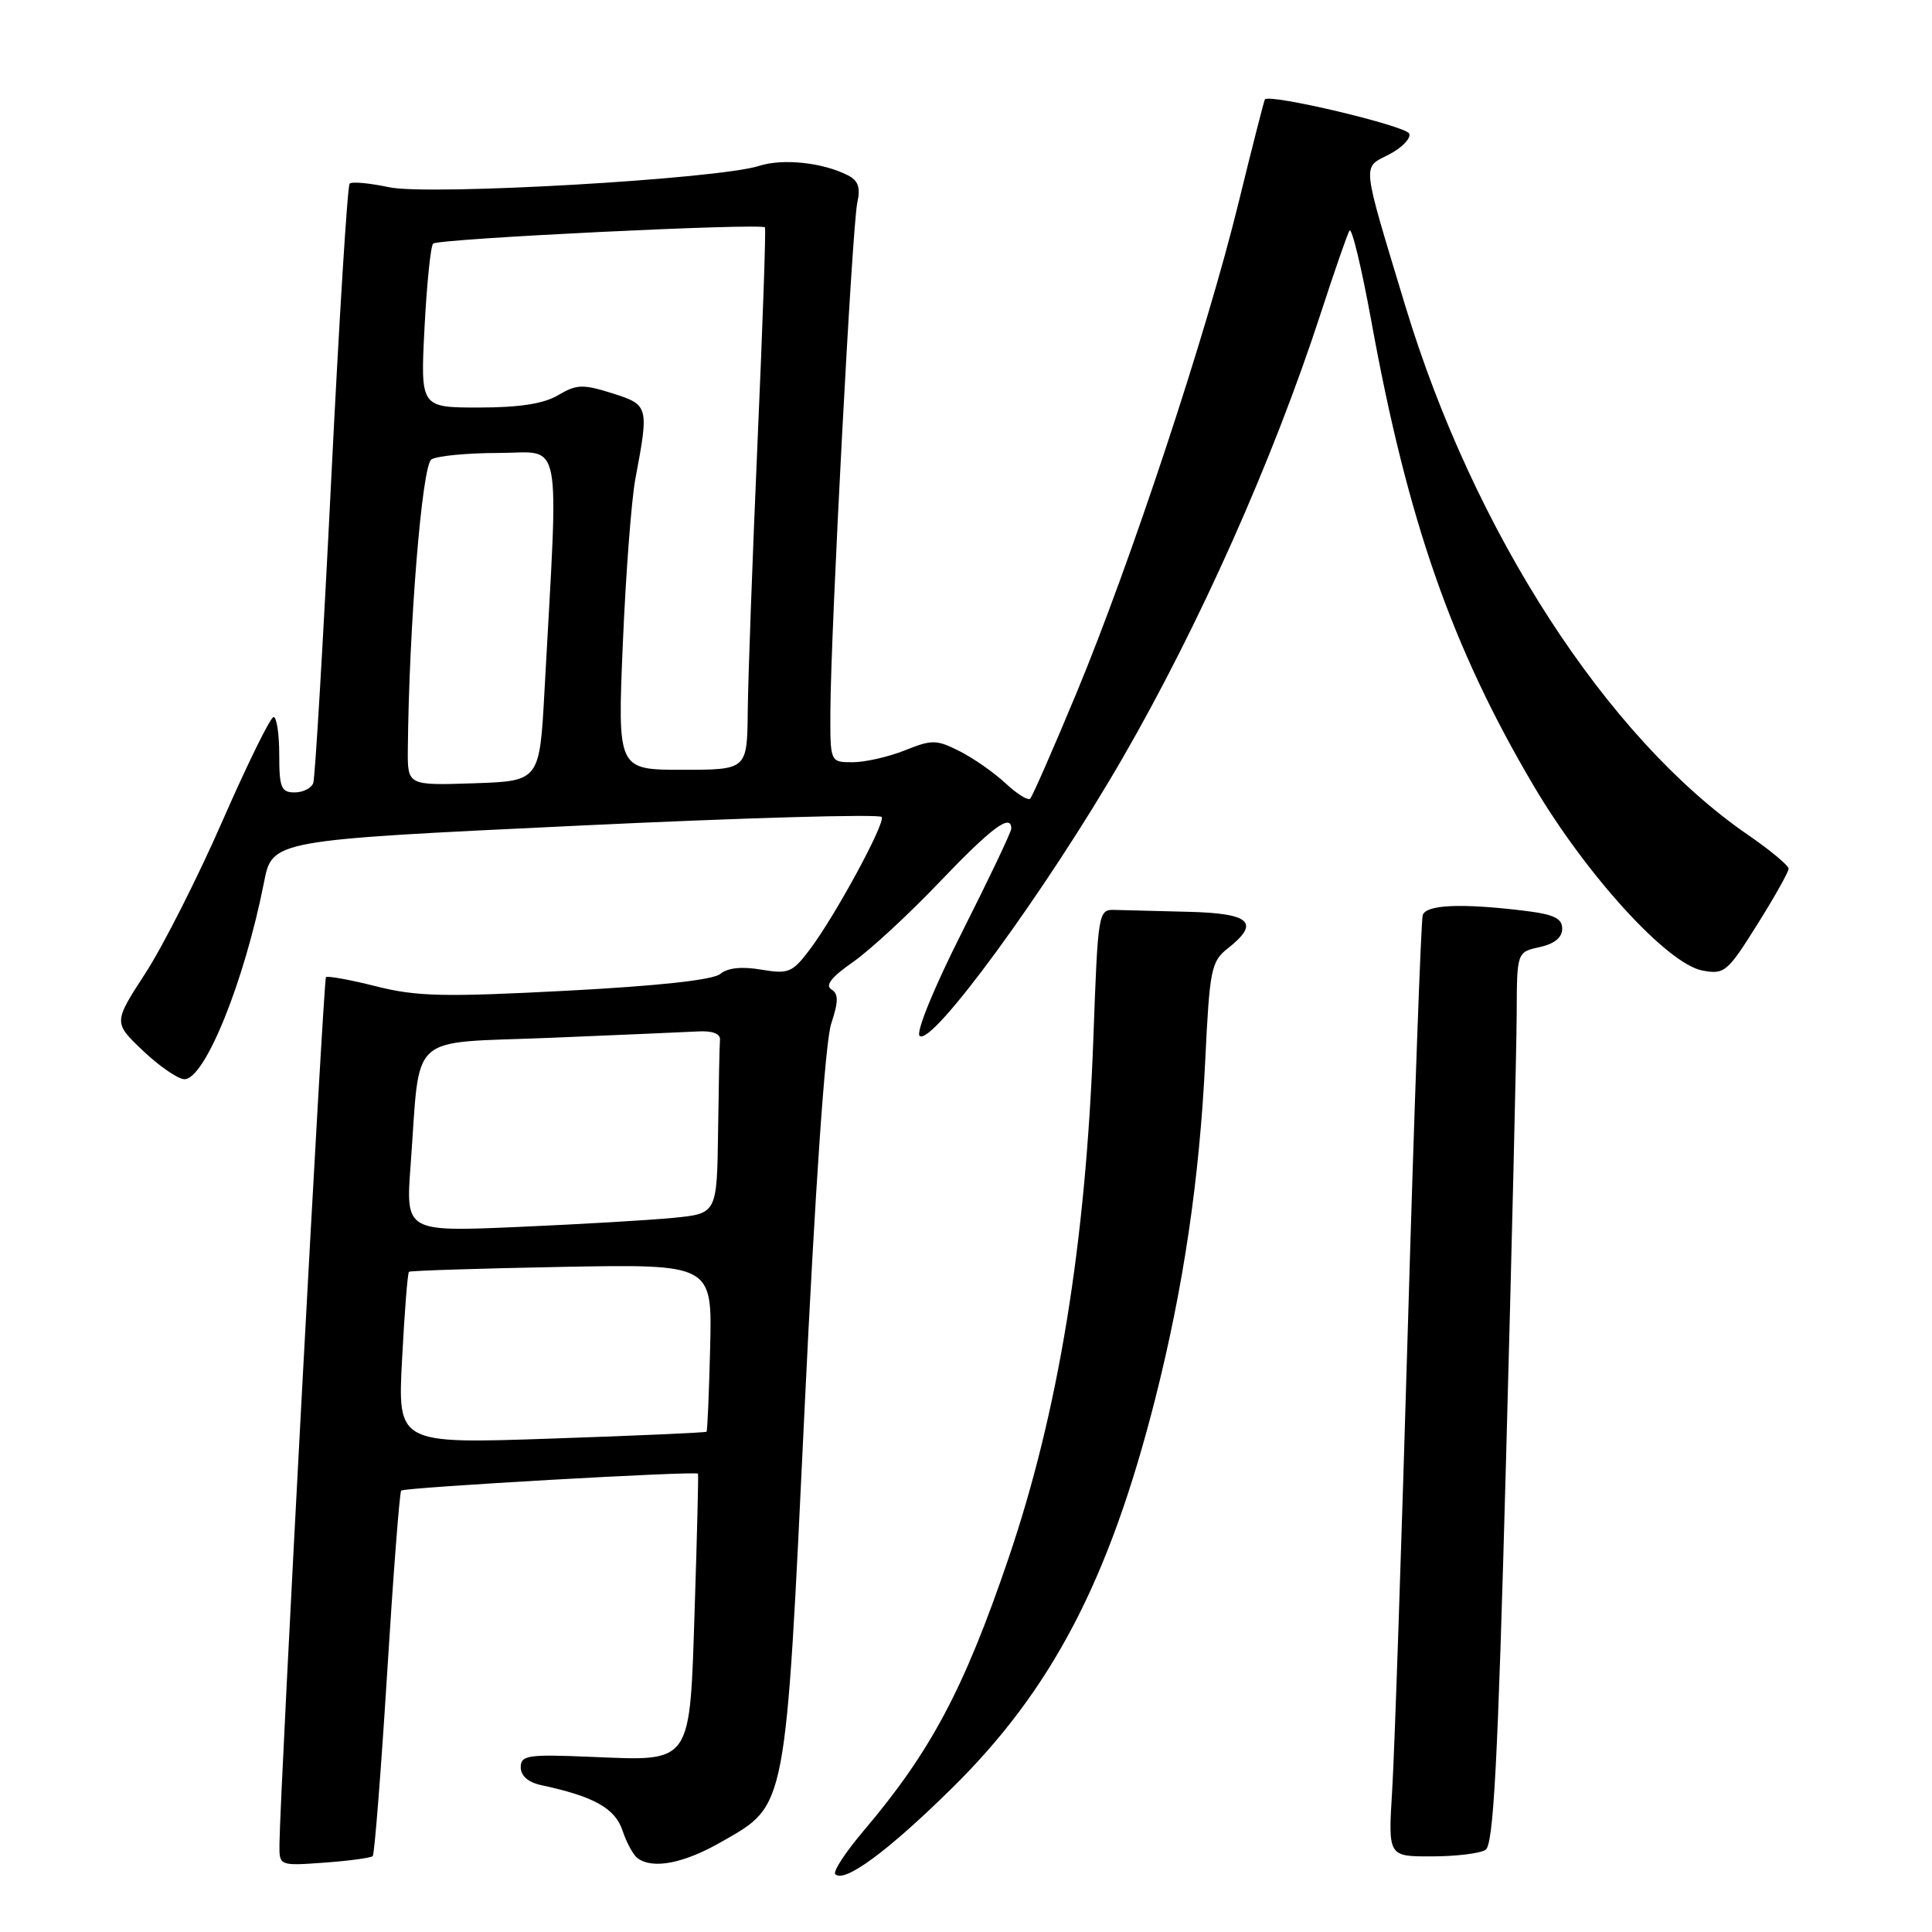 <?xml version="1.0" encoding="UTF-8" standalone="no"?>
<!DOCTYPE svg PUBLIC "-//W3C//DTD SVG 1.1//EN" "http://www.w3.org/Graphics/SVG/1.1/DTD/svg11.dtd" >
<svg xmlns="http://www.w3.org/2000/svg" xmlns:xlink="http://www.w3.org/1999/xlink" version="1.1" viewBox="0 0 256 256">
 <g >
 <path fill="currentColor"
d=" M 126.08 237.00 C 139.38 223.92 146.97 209.39 153.06 185.40 C 156.82 170.57 158.94 156.23 159.70 140.52 C 160.28 128.48 160.49 127.40 162.66 125.69 C 167.03 122.26 165.72 121.02 157.50 120.82 C 153.38 120.72 148.99 120.61 147.75 120.57 C 145.53 120.50 145.49 120.69 144.88 137.50 C 143.88 164.82 140.25 187.06 133.62 206.52 C 127.72 223.85 123.32 232.11 114.41 242.62 C 112.02 245.43 110.34 248.01 110.68 248.34 C 111.88 249.55 117.62 245.33 126.08 237.00 Z  M 49.39 245.94 C 49.62 245.70 50.48 234.79 51.30 221.69 C 52.11 208.60 52.95 197.72 53.16 197.51 C 53.58 197.09 92.29 194.89 92.49 195.27 C 92.56 195.39 92.37 203.30 92.06 212.83 C 91.37 234.06 91.87 233.34 78.25 232.79 C 69.91 232.44 69.00 232.58 69.00 234.18 C 69.00 235.31 70.00 236.18 71.75 236.55 C 78.68 238.03 81.49 239.60 82.48 242.54 C 83.02 244.17 83.93 245.83 84.49 246.23 C 86.53 247.71 90.62 246.91 95.61 244.05 C 104.29 239.07 104.05 240.34 106.62 186.50 C 108.00 157.62 109.35 138.03 110.13 135.68 C 111.12 132.65 111.12 131.69 110.15 131.09 C 109.31 130.57 110.20 129.44 112.95 127.53 C 115.17 126.00 120.37 121.20 124.50 116.87 C 131.41 109.64 134.00 107.71 134.00 109.80 C 134.00 110.23 131.07 116.39 127.49 123.48 C 123.77 130.85 121.35 136.75 121.85 137.25 C 123.40 138.80 138.61 118.00 148.72 100.50 C 158.90 82.88 168.69 60.92 175.01 41.50 C 176.80 36.00 178.51 31.08 178.81 30.56 C 179.11 30.04 180.41 35.44 181.71 42.56 C 186.51 68.99 192.39 85.81 203.23 104.14 C 210.25 116.02 220.95 127.73 225.58 128.60 C 228.49 129.15 228.89 128.82 232.83 122.53 C 235.12 118.88 237.00 115.54 237.00 115.11 C 237.00 114.68 234.55 112.64 231.55 110.58 C 212.93 97.76 195.26 70.45 186.20 40.50 C 180.34 21.12 180.47 22.32 184.05 20.47 C 185.74 19.60 186.95 18.36 186.74 17.72 C 186.40 16.69 168.14 12.36 167.60 13.18 C 167.49 13.35 165.90 19.57 164.08 27.00 C 159.88 44.15 149.81 74.58 142.61 91.90 C 139.55 99.26 136.80 105.53 136.51 105.82 C 136.22 106.12 134.75 105.20 133.24 103.79 C 131.73 102.38 129.00 100.47 127.16 99.54 C 124.09 97.99 123.50 97.98 119.89 99.43 C 117.73 100.29 114.62 101.00 112.98 101.00 C 110.00 101.00 110.00 101.00 110.03 94.25 C 110.07 83.70 112.92 29.81 113.60 26.84 C 114.04 24.86 113.73 23.93 112.35 23.23 C 109.02 21.53 103.74 20.97 100.59 21.98 C 95.20 23.73 56.84 25.94 51.56 24.81 C 48.97 24.26 46.62 24.04 46.33 24.33 C 46.04 24.62 44.94 42.33 43.88 63.68 C 42.82 85.03 41.75 103.06 41.51 103.75 C 41.26 104.44 40.15 105.00 39.03 105.00 C 37.26 105.00 37.00 104.36 37.00 100.00 C 37.00 97.25 36.66 95.00 36.25 95.01 C 35.84 95.02 32.80 101.19 29.50 108.73 C 26.20 116.28 21.59 125.38 19.26 128.97 C 15.02 135.50 15.02 135.50 18.97 139.25 C 21.14 141.31 23.61 143.00 24.44 143.00 C 27.16 143.00 32.40 130.01 34.98 116.92 C 36.07 111.33 36.07 111.33 76.29 109.42 C 98.40 108.36 116.65 107.84 116.84 108.26 C 117.26 109.21 110.65 121.38 107.30 125.82 C 104.99 128.88 104.48 129.09 100.86 128.48 C 98.30 128.04 96.41 128.24 95.44 129.05 C 94.48 129.85 87.23 130.64 75.03 131.28 C 58.80 132.13 55.22 132.05 49.83 130.69 C 46.38 129.82 43.39 129.28 43.19 129.48 C 42.86 129.80 37.09 237.45 37.03 244.37 C 37.00 247.24 37.00 247.24 42.98 246.81 C 46.27 246.57 49.15 246.18 49.39 245.94 Z  M 196.84 245.12 C 197.90 244.45 198.47 233.70 199.56 193.38 C 200.32 165.40 200.95 138.82 200.97 134.33 C 201.00 126.16 201.00 126.16 204.00 125.50 C 205.96 125.07 207.00 124.23 207.00 123.06 C 207.00 121.66 205.88 121.14 201.75 120.65 C 193.57 119.67 188.98 119.88 188.52 121.25 C 188.30 121.94 187.41 146.35 186.56 175.50 C 185.71 204.65 184.77 232.44 184.47 237.25 C 183.93 246.00 183.93 246.00 189.71 245.98 C 192.90 245.98 196.10 245.59 196.84 245.12 Z  M 53.28 180.06 C 53.60 173.86 54.01 168.67 54.19 168.52 C 54.36 168.37 63.47 168.08 74.43 167.87 C 94.37 167.50 94.37 167.50 94.10 178.50 C 93.95 184.55 93.74 189.59 93.62 189.71 C 93.51 189.83 84.25 190.24 73.05 190.62 C 52.68 191.32 52.68 191.32 53.28 180.06 Z  M 54.41 154.36 C 55.74 136.51 53.77 138.30 72.82 137.52 C 81.99 137.14 90.85 136.76 92.50 136.67 C 94.37 136.56 95.46 136.97 95.40 137.75 C 95.34 138.44 95.23 143.91 95.15 149.90 C 95.00 160.80 95.00 160.80 89.25 161.37 C 86.09 161.68 76.81 162.22 68.62 162.58 C 53.75 163.22 53.75 163.22 54.41 154.36 Z  M 54.04 99.29 C 54.19 82.99 55.92 61.67 57.16 60.88 C 57.90 60.41 61.92 60.02 66.11 60.02 C 74.63 60.00 74.04 56.91 72.15 91.50 C 71.50 103.50 71.50 103.50 62.75 103.79 C 54.00 104.08 54.00 104.08 54.04 99.29 Z  M 82.53 85.25 C 82.92 76.04 83.67 66.25 84.18 63.50 C 86.01 53.79 85.97 53.65 81.12 52.11 C 77.24 50.89 76.42 50.91 73.96 52.36 C 72.04 53.50 68.82 54.00 63.45 54.00 C 55.71 54.00 55.71 54.00 56.25 43.44 C 56.55 37.63 57.06 32.61 57.39 32.28 C 58.04 31.63 100.94 29.54 101.36 30.13 C 101.50 30.34 101.06 43.10 100.38 58.50 C 99.71 73.90 99.12 89.99 99.08 94.25 C 99.00 102.00 99.00 102.00 90.41 102.00 C 81.82 102.00 81.82 102.00 82.53 85.25 Z "/>
</g>
</svg>